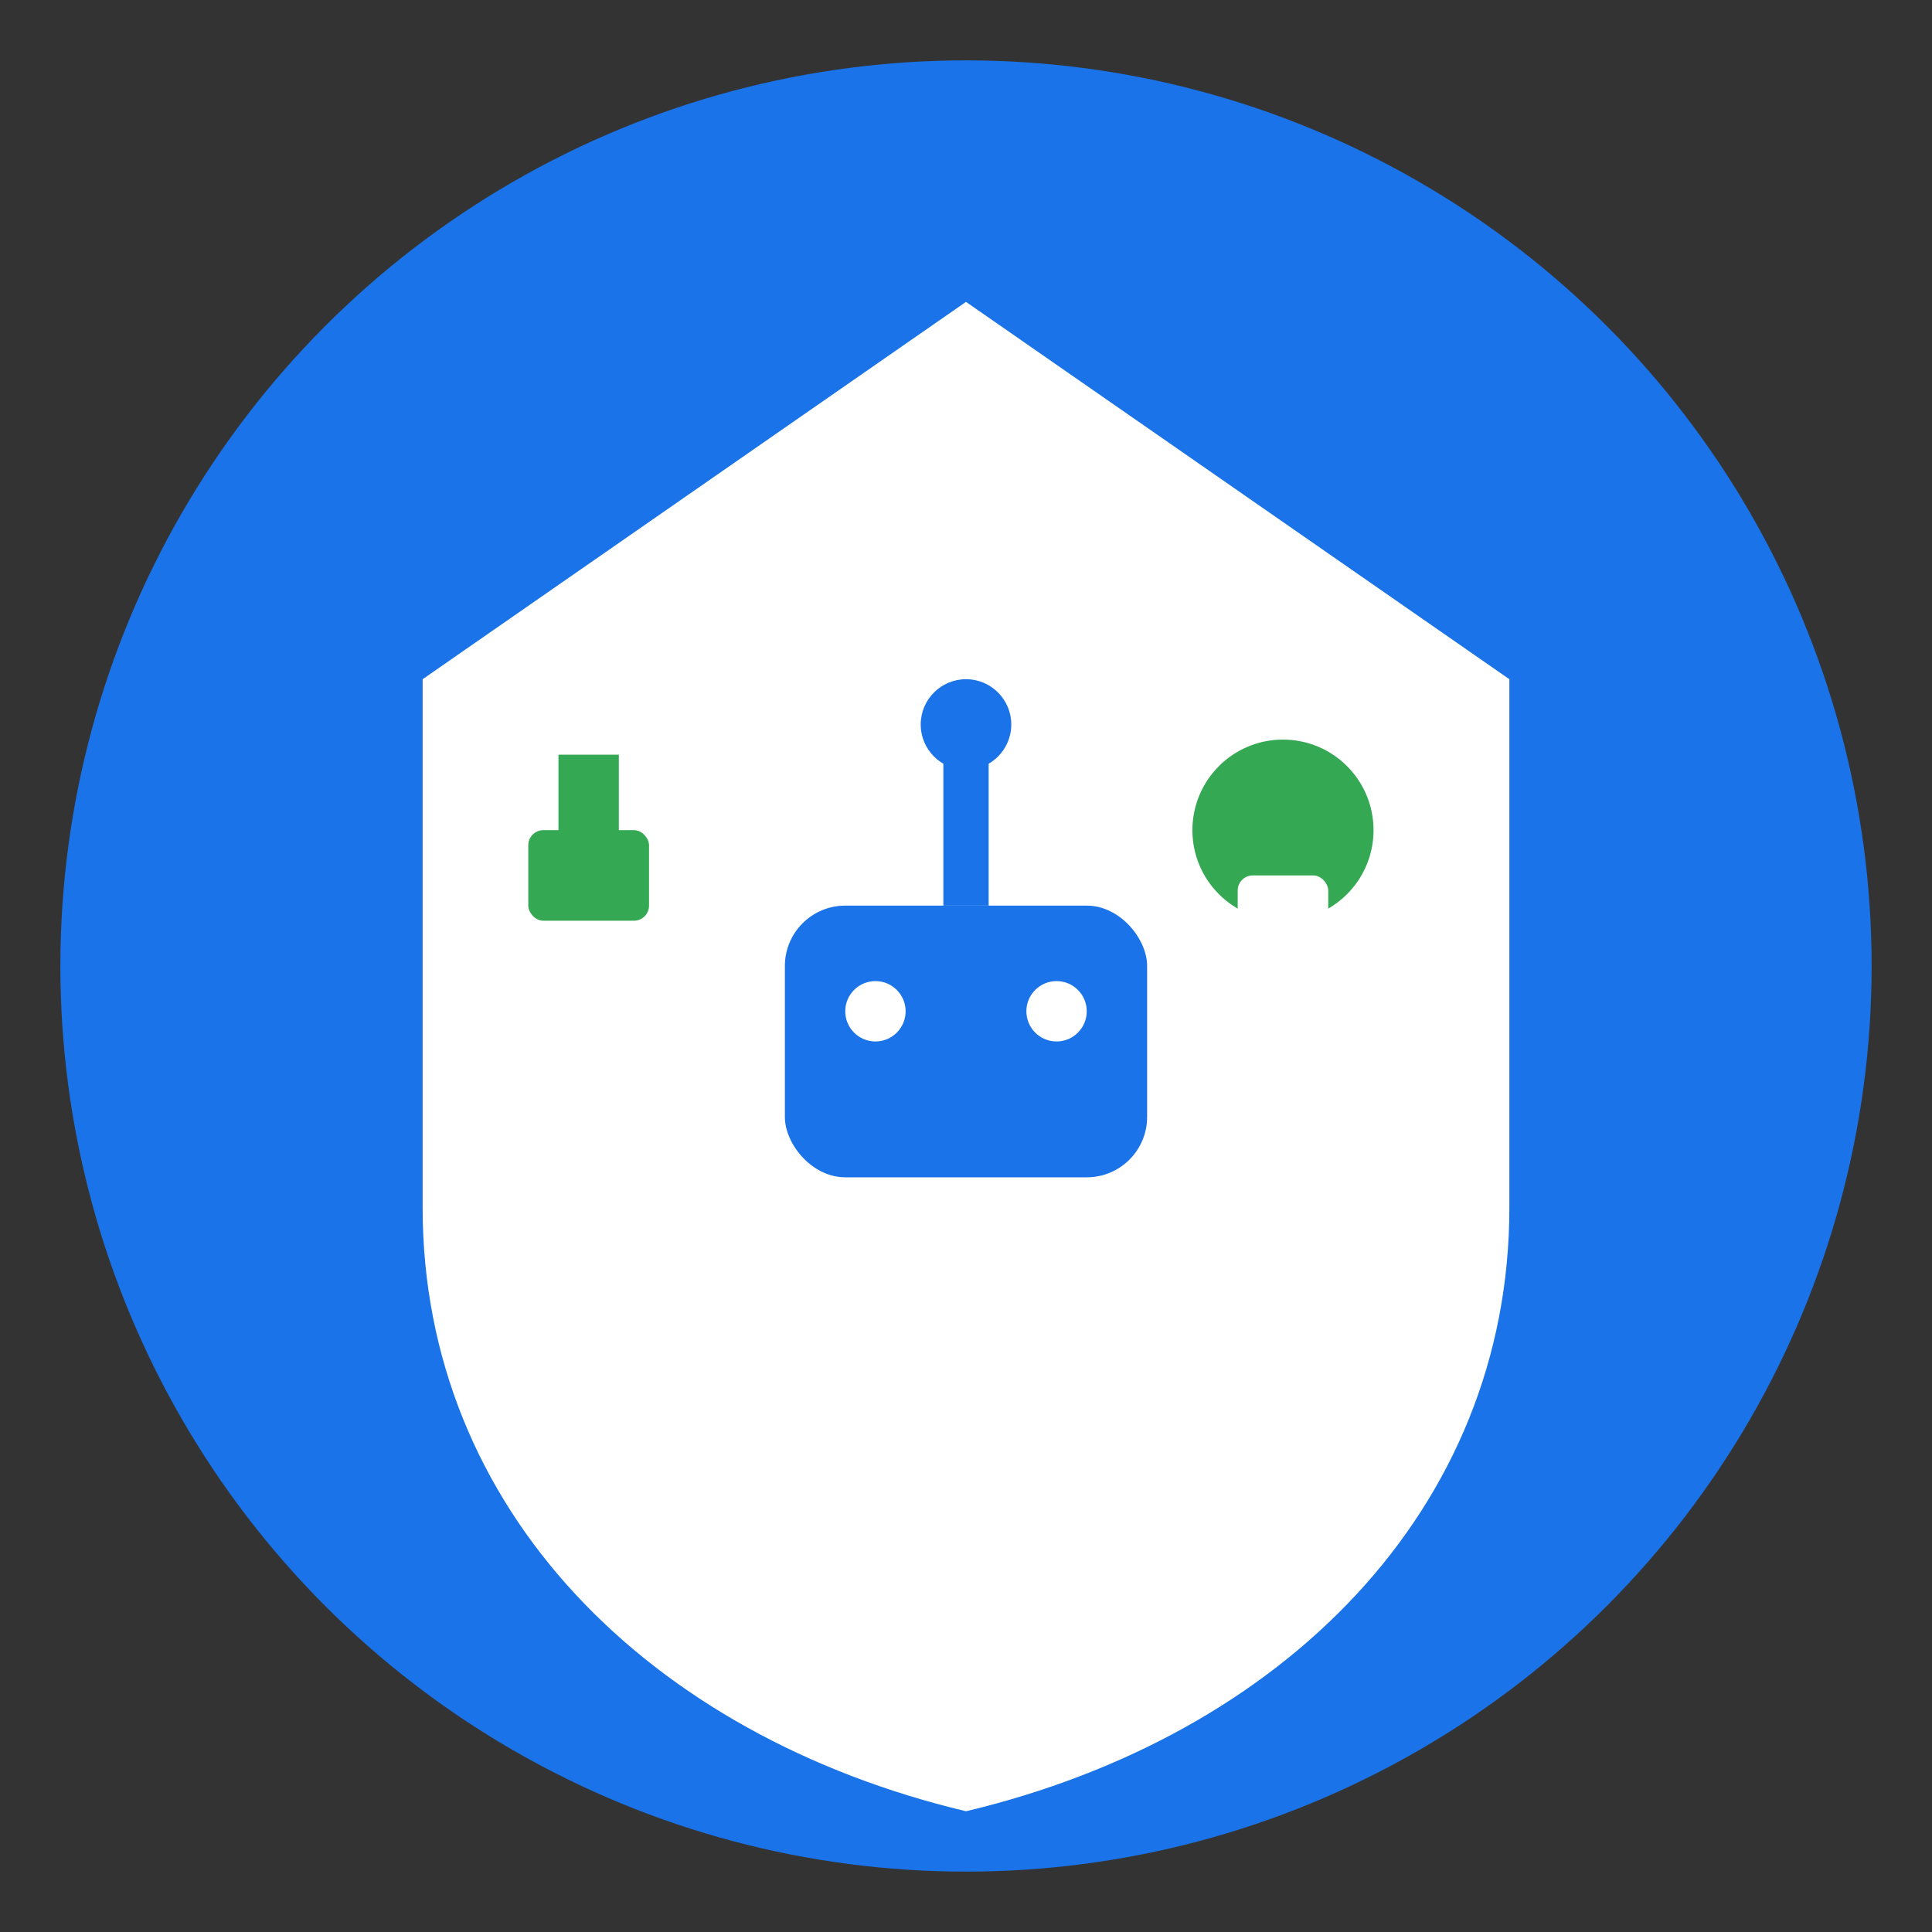 <svg width="128" height="128" viewBox="0 0 128 128" xmlns="http://www.w3.org/2000/svg">
  <rect x="0" y="0" width="128" height="128" fill="#333333" stroke="none"/>
  <!-- Background Circle -->
  <circle cx="64" cy="64" r="60" fill="#1a73e8"/>
  
  <!-- Shield -->
  <path d="M64 20 L100 45 L100 80 C100 100 85 115 64 120 C43 115 28 100 28 80 L28 45 Z" 
        fill="#ffffff"/>
  
  <!-- AI Robot -->
  <rect x="52" y="60" width="24" height="18" rx="4" fill="#1a73e8"/>
  
  <!-- Eyes -->
  <circle cx="58" cy="67" r="2" fill="#ffffff"/>
  <circle cx="70" cy="67" r="2" fill="#ffffff"/>
  
  <!-- Antenna -->
  <line x1="64" y1="60" x2="64" y2="50" stroke="#1a73e8" stroke-width="3"/>
  <circle cx="64" cy="48" r="3" fill="#1a73e8"/>
  
  <!-- Local Indicator -->
  <rect x="35" y="55" width="8" height="6" rx="1" fill="#34a853"/>
  <rect x="37" y="50" width="4" height="8" fill="#34a853"/>
  
  <!-- Privacy Lock -->
  <circle cx="85" cy="55" r="6" fill="#34a853"/>
  <rect x="82" y="58" width="6" height="4" rx="1" fill="#ffffff"/>
</svg>
